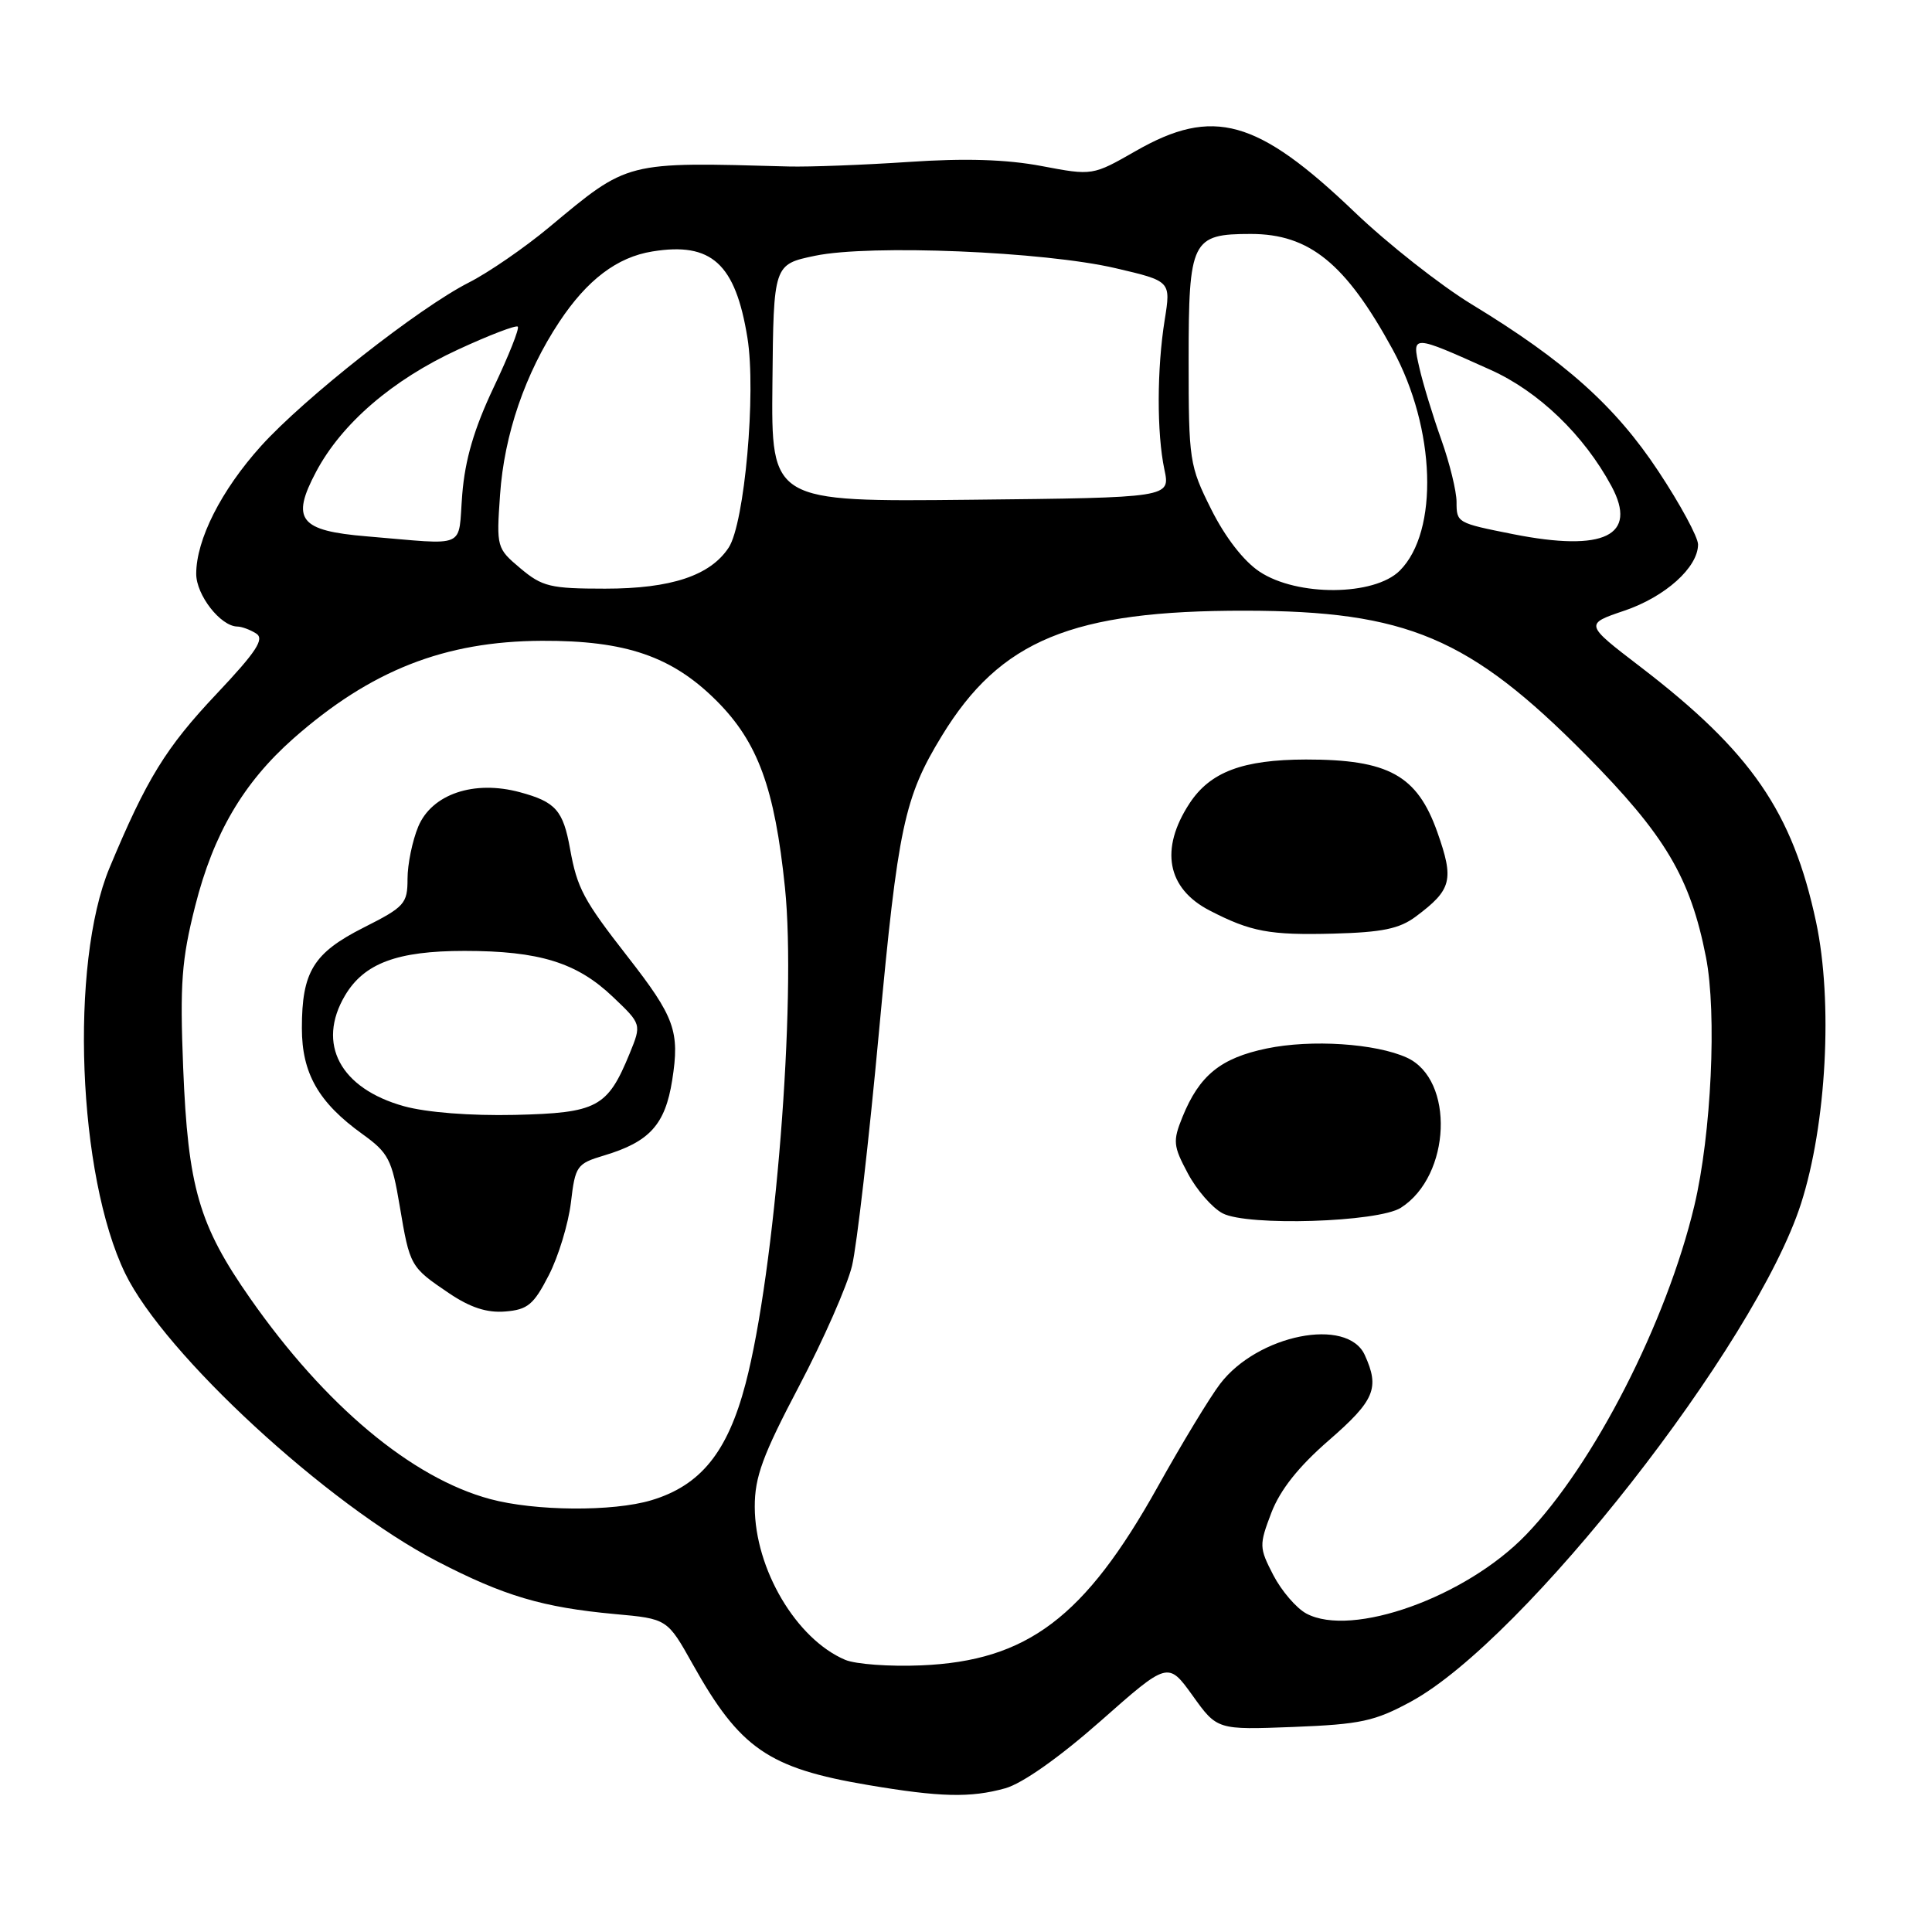 <?xml version="1.0" encoding="UTF-8" standalone="no"?>
<!DOCTYPE svg PUBLIC "-//W3C//DTD SVG 1.1//EN" "http://www.w3.org/Graphics/SVG/1.1/DTD/svg11.dtd" >
<svg xmlns="http://www.w3.org/2000/svg" xmlns:xlink="http://www.w3.org/1999/xlink" version="1.1" viewBox="0 0 256 256">
 <g >
 <path fill="currentColor"
d=" M 133.19 236.96 C 135.46 236.33 140.34 232.89 145.83 228.05 C 154.77 220.15 154.77 220.15 158.03 224.68 C 161.28 229.22 161.28 229.22 171.39 228.83 C 180.29 228.48 182.15 228.08 186.96 225.47 C 201.96 217.32 232.65 178.14 238.64 159.50 C 242.02 148.98 242.89 132.75 240.64 122.17 C 237.52 107.56 232.05 99.62 217.35 88.35 C 209.97 82.70 209.97 82.70 215.23 80.92 C 220.66 79.08 225.00 75.18 225.00 72.14 C 225.00 71.18 222.64 66.81 219.75 62.45 C 214.04 53.81 207.34 47.82 195.00 40.32 C 190.88 37.81 183.90 32.32 179.50 28.11 C 166.60 15.77 160.75 14.13 150.49 20.01 C 144.77 23.28 144.77 23.28 138.01 22.00 C 133.35 21.12 127.88 20.95 120.38 21.46 C 114.39 21.86 107.25 22.13 104.50 22.06 C 82.73 21.46 83.35 21.30 72.72 30.15 C 69.49 32.84 64.72 36.12 62.14 37.43 C 55.51 40.79 40.32 52.74 34.57 59.12 C 29.31 64.96 26.00 71.50 26.00 76.04 C 26.00 78.85 29.22 82.98 31.44 83.02 C 32.02 83.02 33.15 83.44 33.94 83.94 C 35.08 84.66 33.99 86.33 28.71 91.93 C 21.96 99.08 19.43 103.20 14.51 115.00 C 9.21 127.74 10.29 155.76 16.59 168.74 C 21.78 179.43 43.36 199.34 57.96 206.90 C 66.78 211.47 71.91 212.99 81.46 213.87 C 88.42 214.50 88.42 214.50 91.78 220.50 C 98.04 231.69 101.81 234.29 115.00 236.52 C 124.56 238.14 128.59 238.24 133.19 236.96 Z  M 112.00 219.94 C 105.52 217.20 100.03 207.92 100.01 199.67 C 100.00 195.71 101.05 192.85 105.88 183.67 C 109.11 177.53 112.27 170.35 112.90 167.72 C 113.53 165.10 115.14 151.09 116.48 136.59 C 118.99 109.56 119.81 105.68 124.80 97.50 C 132.55 84.81 142.04 80.89 165.00 80.92 C 186.39 80.95 194.72 84.47 210.11 100.01 C 220.64 110.65 223.98 116.26 226.05 126.83 C 227.51 134.28 226.76 150.29 224.51 159.76 C 220.83 175.21 211.19 194.06 202.20 203.37 C 194.24 211.63 179.12 217.04 173.09 213.80 C 171.76 213.08 169.80 210.79 168.72 208.71 C 166.84 205.07 166.83 204.74 168.46 200.45 C 169.63 197.41 172.05 194.35 176.08 190.85 C 182.16 185.56 182.84 183.94 180.84 179.55 C 178.53 174.47 166.65 176.84 161.67 183.37 C 160.33 185.12 156.60 191.27 153.39 197.03 C 143.73 214.33 136.12 220.08 122.07 220.67 C 117.91 220.85 113.38 220.52 112.00 219.94 Z  M 185.63 160.03 C 192.28 155.78 192.77 143.04 186.41 140.14 C 182.28 138.26 173.75 137.70 167.84 138.93 C 161.74 140.20 158.92 142.49 156.68 148.01 C 155.39 151.20 155.45 151.84 157.39 155.47 C 158.55 157.66 160.62 160.04 162.00 160.77 C 165.28 162.50 182.62 161.96 185.63 160.03 Z  M 187.60 121.45 C 192.38 117.88 192.70 116.61 190.45 110.25 C 187.78 102.72 183.98 100.63 173.04 100.64 C 164.66 100.66 160.36 102.28 157.62 106.45 C 153.65 112.51 154.63 117.72 160.27 120.64 C 165.74 123.47 168.22 123.93 176.68 123.71 C 183.14 123.54 185.43 123.07 187.60 121.45 Z  M 64.93 198.63 C 54.55 195.83 43.09 186.25 33.17 172.07 C 26.35 162.33 24.91 157.35 24.27 141.46 C 23.83 130.34 24.06 127.18 25.86 120.06 C 28.29 110.46 32.24 103.73 38.86 97.87 C 49.12 88.82 58.90 84.97 71.79 84.91 C 82.92 84.86 89.07 86.97 94.98 92.89 C 100.43 98.36 102.65 104.42 104.01 117.60 C 105.56 132.54 102.70 168.52 98.79 183.35 C 96.41 192.42 92.84 196.83 86.31 198.79 C 81.21 200.32 70.89 200.24 64.93 198.63 Z  M 72.72 168.97 C 74.00 166.48 75.31 162.15 75.65 159.34 C 76.22 154.48 76.43 154.19 80.03 153.11 C 86.08 151.30 88.14 149.02 89.07 143.13 C 90.09 136.65 89.41 134.77 83.17 126.77 C 77.31 119.26 76.48 117.70 75.54 112.50 C 74.62 107.37 73.63 106.25 68.88 104.97 C 62.81 103.33 57.22 105.22 55.42 109.53 C 54.64 111.40 54.00 114.52 54.00 116.45 C 54.00 119.74 53.61 120.17 48.20 122.90 C 41.53 126.27 40.00 128.75 40.00 136.24 C 40.00 142.23 42.21 146.09 48.02 150.27 C 51.47 152.75 51.93 153.63 52.96 159.78 C 54.31 167.80 54.36 167.88 59.50 171.36 C 62.32 173.26 64.52 173.98 66.95 173.78 C 69.92 173.54 70.72 172.87 72.72 168.97 Z  M 68.96 75.31 C 65.81 72.66 65.77 72.52 66.26 65.56 C 66.81 57.57 69.59 49.47 74.11 42.65 C 77.80 37.08 81.77 34.07 86.44 33.32 C 94.28 32.04 97.45 34.93 99.04 44.77 C 100.21 52.01 98.66 69.34 96.56 72.55 C 94.12 76.27 88.93 78.00 80.18 78.00 C 72.93 78.00 71.85 77.74 68.96 75.31 Z  M 166.90 75.75 C 164.80 74.36 162.35 71.20 160.50 67.50 C 157.60 61.70 157.50 61.04 157.50 47.67 C 157.50 31.83 157.91 31.00 165.74 31.00 C 173.51 31.00 178.31 34.91 184.53 46.30 C 190.24 56.76 190.68 70.41 185.48 75.61 C 182.11 78.98 171.89 79.06 166.90 75.75 Z  M 48.60 71.07 C 39.68 70.33 38.52 68.85 41.89 62.50 C 45.28 56.12 51.99 50.33 60.69 46.32 C 64.81 44.41 68.38 43.05 68.61 43.28 C 68.85 43.52 67.40 47.15 65.40 51.36 C 62.82 56.81 61.62 60.90 61.25 65.51 C 60.66 72.86 62.16 72.20 48.60 71.07 Z  M 200.50 70.78 C 193.06 69.30 193.00 69.27 193.00 66.51 C 193.00 65.10 192.09 61.37 190.97 58.23 C 189.85 55.08 188.54 50.80 188.07 48.71 C 187.06 44.31 187.06 44.31 197.49 49.00 C 203.87 51.86 209.87 57.63 213.53 64.42 C 217.06 70.98 212.57 73.17 200.50 70.78 Z  M 102.35 50.77 C 102.50 35.04 102.50 35.04 108.00 33.89 C 115.31 32.37 138.35 33.32 147.83 35.54 C 155.15 37.25 155.15 37.25 154.33 42.38 C 153.29 48.85 153.27 57.41 154.29 62.22 C 155.08 65.94 155.08 65.94 128.63 66.22 C 102.19 66.50 102.19 66.50 102.35 50.77 Z  M 53.53 146.58 C 45.08 144.23 41.93 138.32 45.71 131.92 C 48.24 127.64 52.62 126.00 61.54 126.00 C 71.45 126.00 76.43 127.54 81.19 132.07 C 85.02 135.71 85.02 135.71 83.43 139.60 C 80.50 146.75 79.14 147.47 68.22 147.73 C 62.33 147.86 56.54 147.41 53.53 146.58 Z "/>
</g>
</svg>